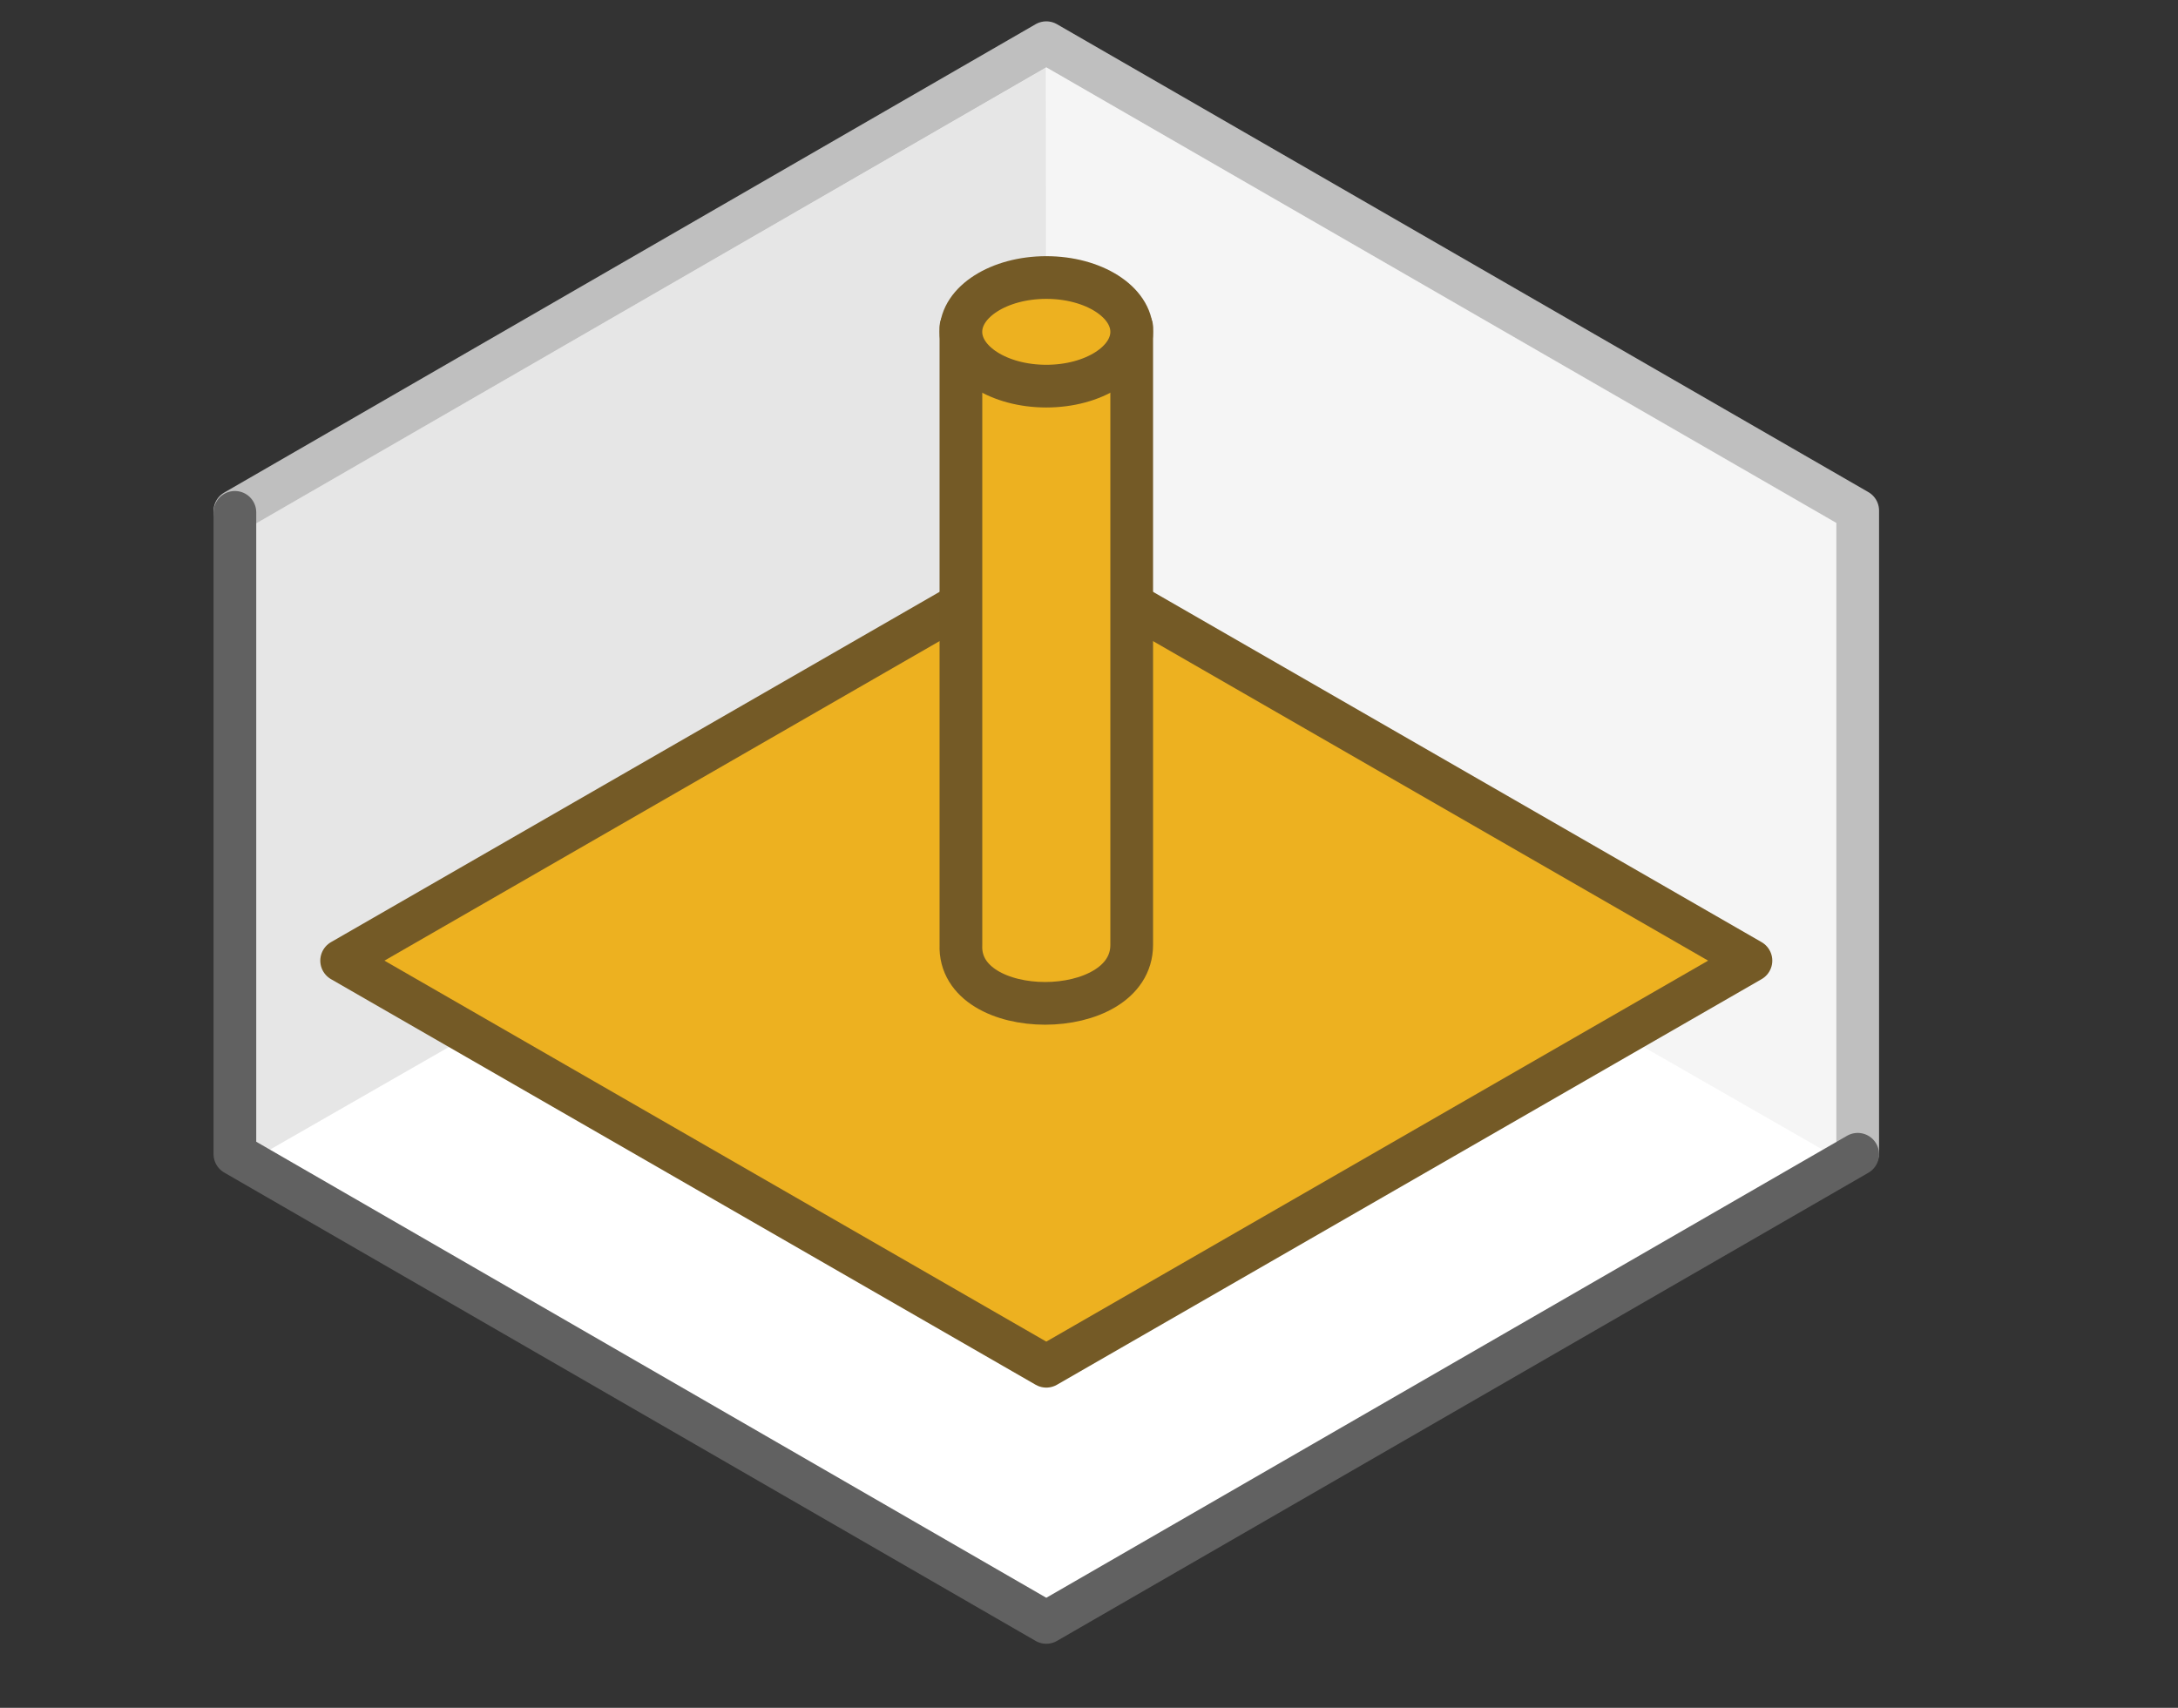 <svg width="51" height="40" viewBox="0 0 51 40" fill="none" xmlns="http://www.w3.org/2000/svg">
<rect x="0" y="0" width="51" height="40" fill="#333333" stroke="none"/>
<path d="M5.5 27V12L24.5 1L43.5 12V27L24.5 38L5.5 27Z" fill="#FFFFFF"/>
<path d="M24.5 16.5L24.506 1.584L43.02 12.254V27.122L24.5 16.5Z" fill="#F5F5F5"/>
<path d="M24.5 16.5L24.494 1.584L5.98 12.268L5.98 27.122L24.5 16.5Z" fill="#E6E6E6"/>
<path d="M43.5 27V11.959L24.5 1L5.5 11.97" stroke="#BFBFBF" stroke-linecap="round" stroke-linejoin="round"/>
<path d="M5.5 12V27.03L24.5 38L43.5 27.035" stroke="#616161" stroke-linecap="round" stroke-linejoin="round"/>
<path d="M8 22.5L24.5 13L41 22.5L24.5 32L8 22.5Z" fill="#EDB120" stroke="#745A26" stroke-linejoin="round"/>
<path d="M22.501 7.662H26.5V22.13C26.5 23.957 22.424 23.957 22.501 22.13V7.662Z" fill="#EDB120" stroke="#745A26" stroke-linejoin="round"/>
<ellipse cx="24.5" cy="7.772" rx="2" ry="1.272" fill="#EDB120" stroke="#745A26" stroke-linejoin="round"/>
</svg>
